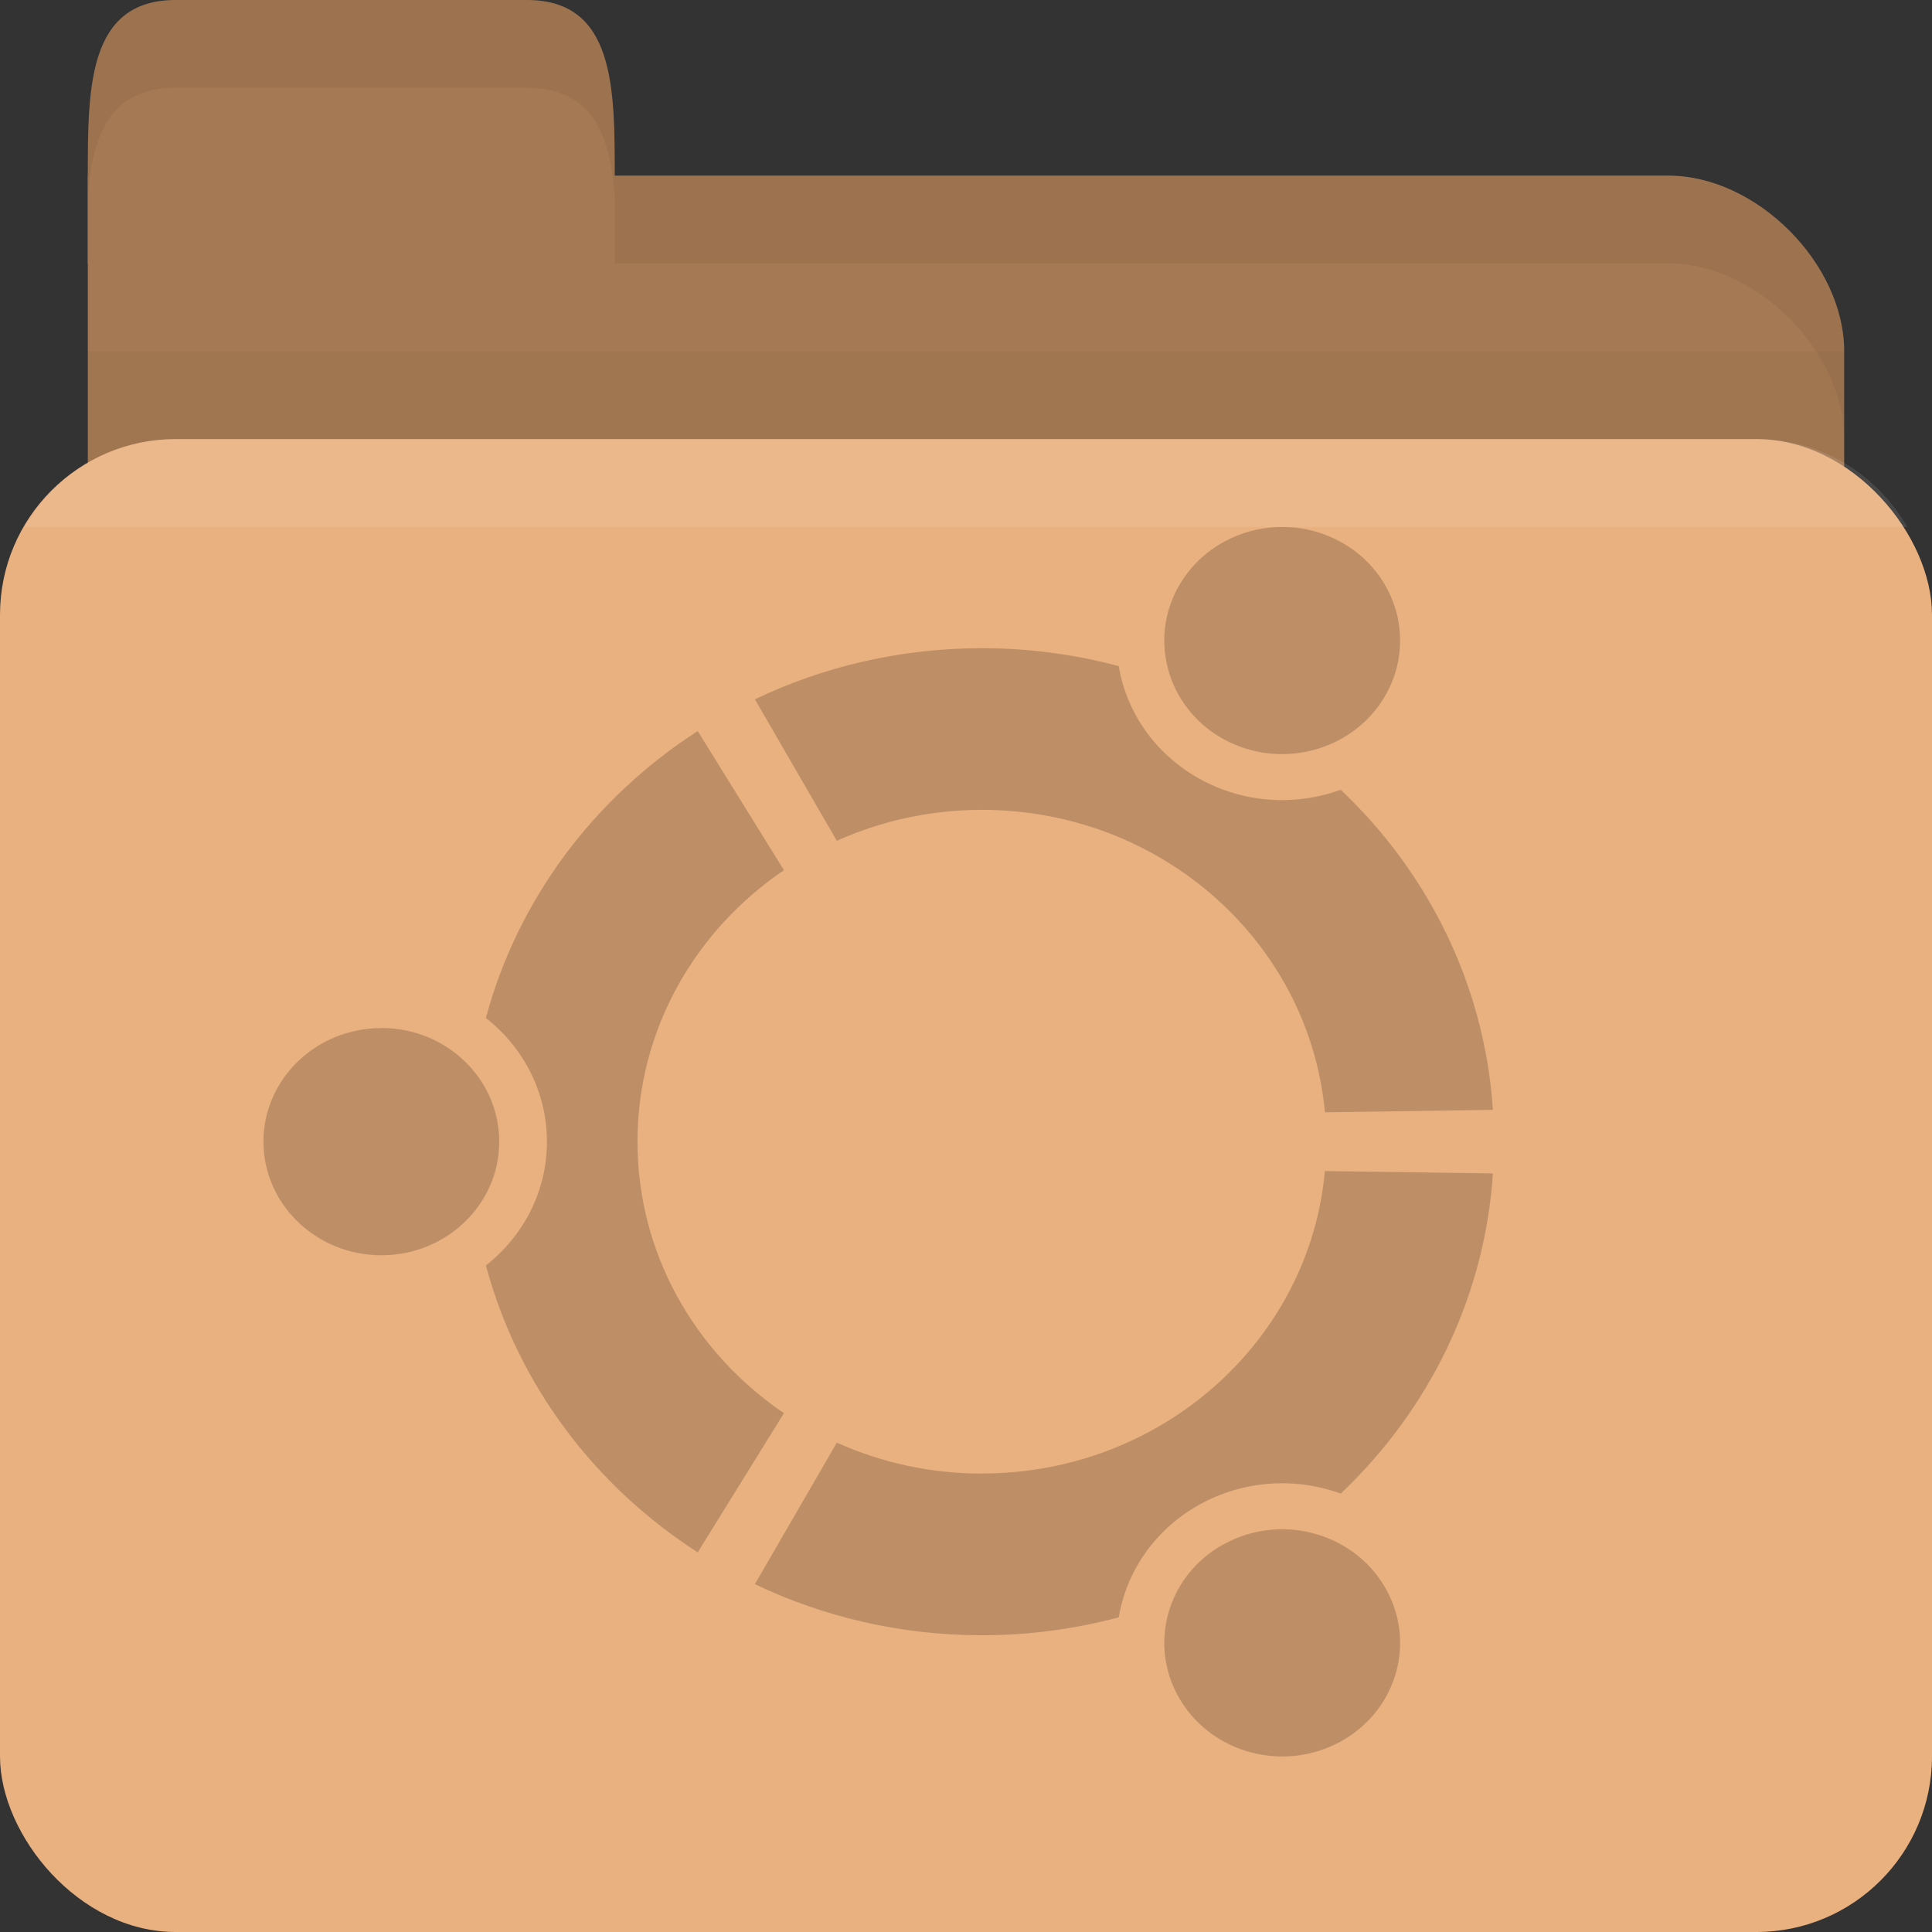 <?xml version="1.0" encoding="UTF-8" standalone="no"?>
<!-- Created with Inkscape (http://www.inkscape.org/) -->

<svg
   xmlns:dc="http://purl.org/dc/elements/1.1/"
   xmlns:cc="http://creativecommons.org/ns#"
   xmlns:rdf="http://www.w3.org/1999/02/22-rdf-syntax-ns#"
   xmlns:svg="http://www.w3.org/2000/svg"
   xmlns="http://www.w3.org/2000/svg"
   xmlns:sodipodi="http://sodipodi.sourceforge.net/DTD/sodipodi-0.dtd"
   xmlns:inkscape="http://www.inkscape.org/namespaces/inkscape"
   width="22"
   height="22"
   id="svg2"
   version="1.1"
   inkscape:version="0.48.4 r9939"
   sodipodi:docname="folder-ubuntu.svg"
   inkscape:export-filename="/media/Data/Main/Visuals/Icons/Numix/Desktop/repos/numix-wiki/Gjorgi/Numix-folders/48/New/folder-144.png"
   inkscape:export-xdpi="270"
   inkscape:export-ydpi="270">
  <rect width="100%" height="100%" fill="#333333" stroke="none"/>
  <defs
     id="defs4" />
  <sodipodi:namedview
     id="base"
     pagecolor="#ffffff"
     bordercolor="#666666"
     borderopacity="1.0"
     inkscape:pageopacity="0.0"
     inkscape:pageshadow="2"
     inkscape:zoom="55.720014"
     inkscape:cx="9.4785894"
     inkscape:cy="9.875288"
     inkscape:document-units="px"
     inkscape:current-layer="layer1"
     showgrid="true"
     inkscape:window-width="1920"
     inkscape:window-height="1023"
     inkscape:window-x="0"
     inkscape:window-y="28"
     inkscape:window-maximized="1"
     showguides="true"
     inkscape:guide-bbox="true">
    <inkscape:grid
       type="xygrid"
       id="grid2985"
       empspacing="5"
       visible="true"
       enabled="true"
       snapvisiblegridlinesonly="true" />
  </sodipodi:namedview>
  <g
     inkscape:label="Layer 1"
     inkscape:groupmode="layer"
     id="layer1"
     transform="translate(0,-1030.362)">
    <path
       inkscape:connector-curvature="0"
       id="path2998"
       d="m 2,1032.362 17,0 c 1,0 2,1 2,2 l 0,4 c 0,1.108 -0.446,2 -1,2 l -18,0 c -0.554,0 -1,-0.892 -1,-2 l 0,-6 z"
       style="fill:#a57953;fill-opacity:1;stroke:none"
       sodipodi:nodetypes="csssssscc" />
    <path
       style="opacity:0.03;fill:#000000;fill-opacity:1;stroke:none"
       d="m 1,1034.362 0,5 20,0 0,-5 z"
       id="path3807"
       inkscape:connector-curvature="0" />
    <rect
       style="fill:#e9b080;fill-opacity:1;stroke:none"
       id="rect2990"
       width="22"
       height="17"
       x="0"
       y="1035.362"
       rx="2"
       ry="2" />
    <path
       sodipodi:nodetypes="csssscc"
       inkscape:connector-curvature="0"
       id="path3000"
       d="m 1,1033.362 0,-1 c 0,-1 0,-2 1,-2 l 4,0 c 1,0 1,1 1,2 l 0,1 z"
       style="fill:#a57953;fill-opacity:1;stroke:none" />
    <path
       style="opacity:0.05;fill:#000000;fill-opacity:1;stroke:none"
       d="m 7,1032.362 0,1 1,0 11,0 c 1,0 2,1 2,2 l 0,-1 c 0,-1 -1,-2 -2,-2 l -11,0 z"
       id="path3002"
       inkscape:connector-curvature="0"
       sodipodi:nodetypes="cccscsscc" />
    <path
       style="opacity:0.05;fill:#000000;fill-opacity:1;stroke:none"
       d="m 2,1030.362 c -1,0 -1,1 -1,2 l 0,0.25 c 0.047,-0.703 0.25,-1.25 1,-1.25 l 4,0 c 0.75,0 0.953,0.547 1,1.25 l 0,-0.25 c 0,-1 0,-2 -1,-2 l -4,0 z"
       id="path3780"
       inkscape:connector-curvature="0" />
    <path
       style="opacity:0.1;fill:#ffffff;fill-opacity:1;stroke:none"
       d="m 2,1035.362 c -0.742,0 -1.373,0.403 -1.719,1 l 21.438,0 c -0.345,-0.597 -0.977,-1 -1.719,-1 l -18,0 z"
       id="rect2991"
       inkscape:connector-curvature="0" />
    <path
       id="path3872"
       d="M 4.343,1042.069 C 3.601,1042.069 3,1042.648 3,1043.362 c 0,0.714 0.601,1.294 1.343,1.294 0.741,0 1.342,-0.579 1.342,-1.294 0,-0.715 -0.601,-1.294 -1.342,-1.294 z m 9.586,5.88 c -0.642,0.357 -0.862,1.148 -0.491,1.767 0.371,0.619 1.192,0.831 1.834,0.474 0.642,-0.357 0.862,-1.148 0.491,-1.767 -0.371,-0.619 -1.192,-0.831 -1.833,-0.473 z m -6.67,-4.586 c 0,-1.279 0.659,-2.408 1.668,-3.092 l -0.982,-1.584 c -1.175,0.756 -2.049,1.913 -2.412,3.267 0.424,0.333 0.695,0.84 0.695,1.409 0,0.569 -0.271,1.076 -0.695,1.409 0.363,1.355 1.237,2.511 2.412,3.267 l 0.982,-1.585 c -1.008,-0.684 -1.668,-1.813 -1.668,-3.092 z m 3.922,-3.779 c 2.049,0 3.73,1.514 3.906,3.444 L 17,1043 c -0.094,-1.425 -0.74,-2.705 -1.733,-3.645 -0.51,0.186 -1.1,0.158 -1.61,-0.126 -0.51,-0.284 -0.831,-0.763 -0.918,-1.282 -0.496,-0.132 -1.018,-0.204 -1.558,-0.204 -0.928,0 -1.806,0.21 -2.585,0.582 l 0.933,1.611 c 0.502,-0.225 1.062,-0.352 1.652,-0.352 z m 0,7.558 c -0.59,0 -1.15,-0.127 -1.652,-0.352 l -0.933,1.611 c 0.779,0.372 1.657,0.582 2.585,0.582 0.54,0 1.062,-0.072 1.558,-0.204 0.088,-0.52 0.408,-0.999 0.918,-1.283 0.51,-0.283 1.099,-0.312 1.61,-0.126 0.993,-0.941 1.639,-2.22 1.733,-3.646 l -1.913,-0.027 c -0.176,1.931 -1.857,3.444 -3.906,3.444 z m 2.748,-8.366 c 0.642,0.357 1.463,0.145 1.834,-0.473 0.371,-0.619 0.151,-1.41 -0.491,-1.767 -0.642,-0.357 -1.463,-0.145 -1.834,0.474 -0.371,0.619 -0.151,1.409 0.491,1.767 z"
       style="line-height:normal;opacity:0.25;color:#000000;fill:#3c2f1b;fill-opacity:1"
       inkscape:connector-curvature="0" />
  </g>
</svg>
